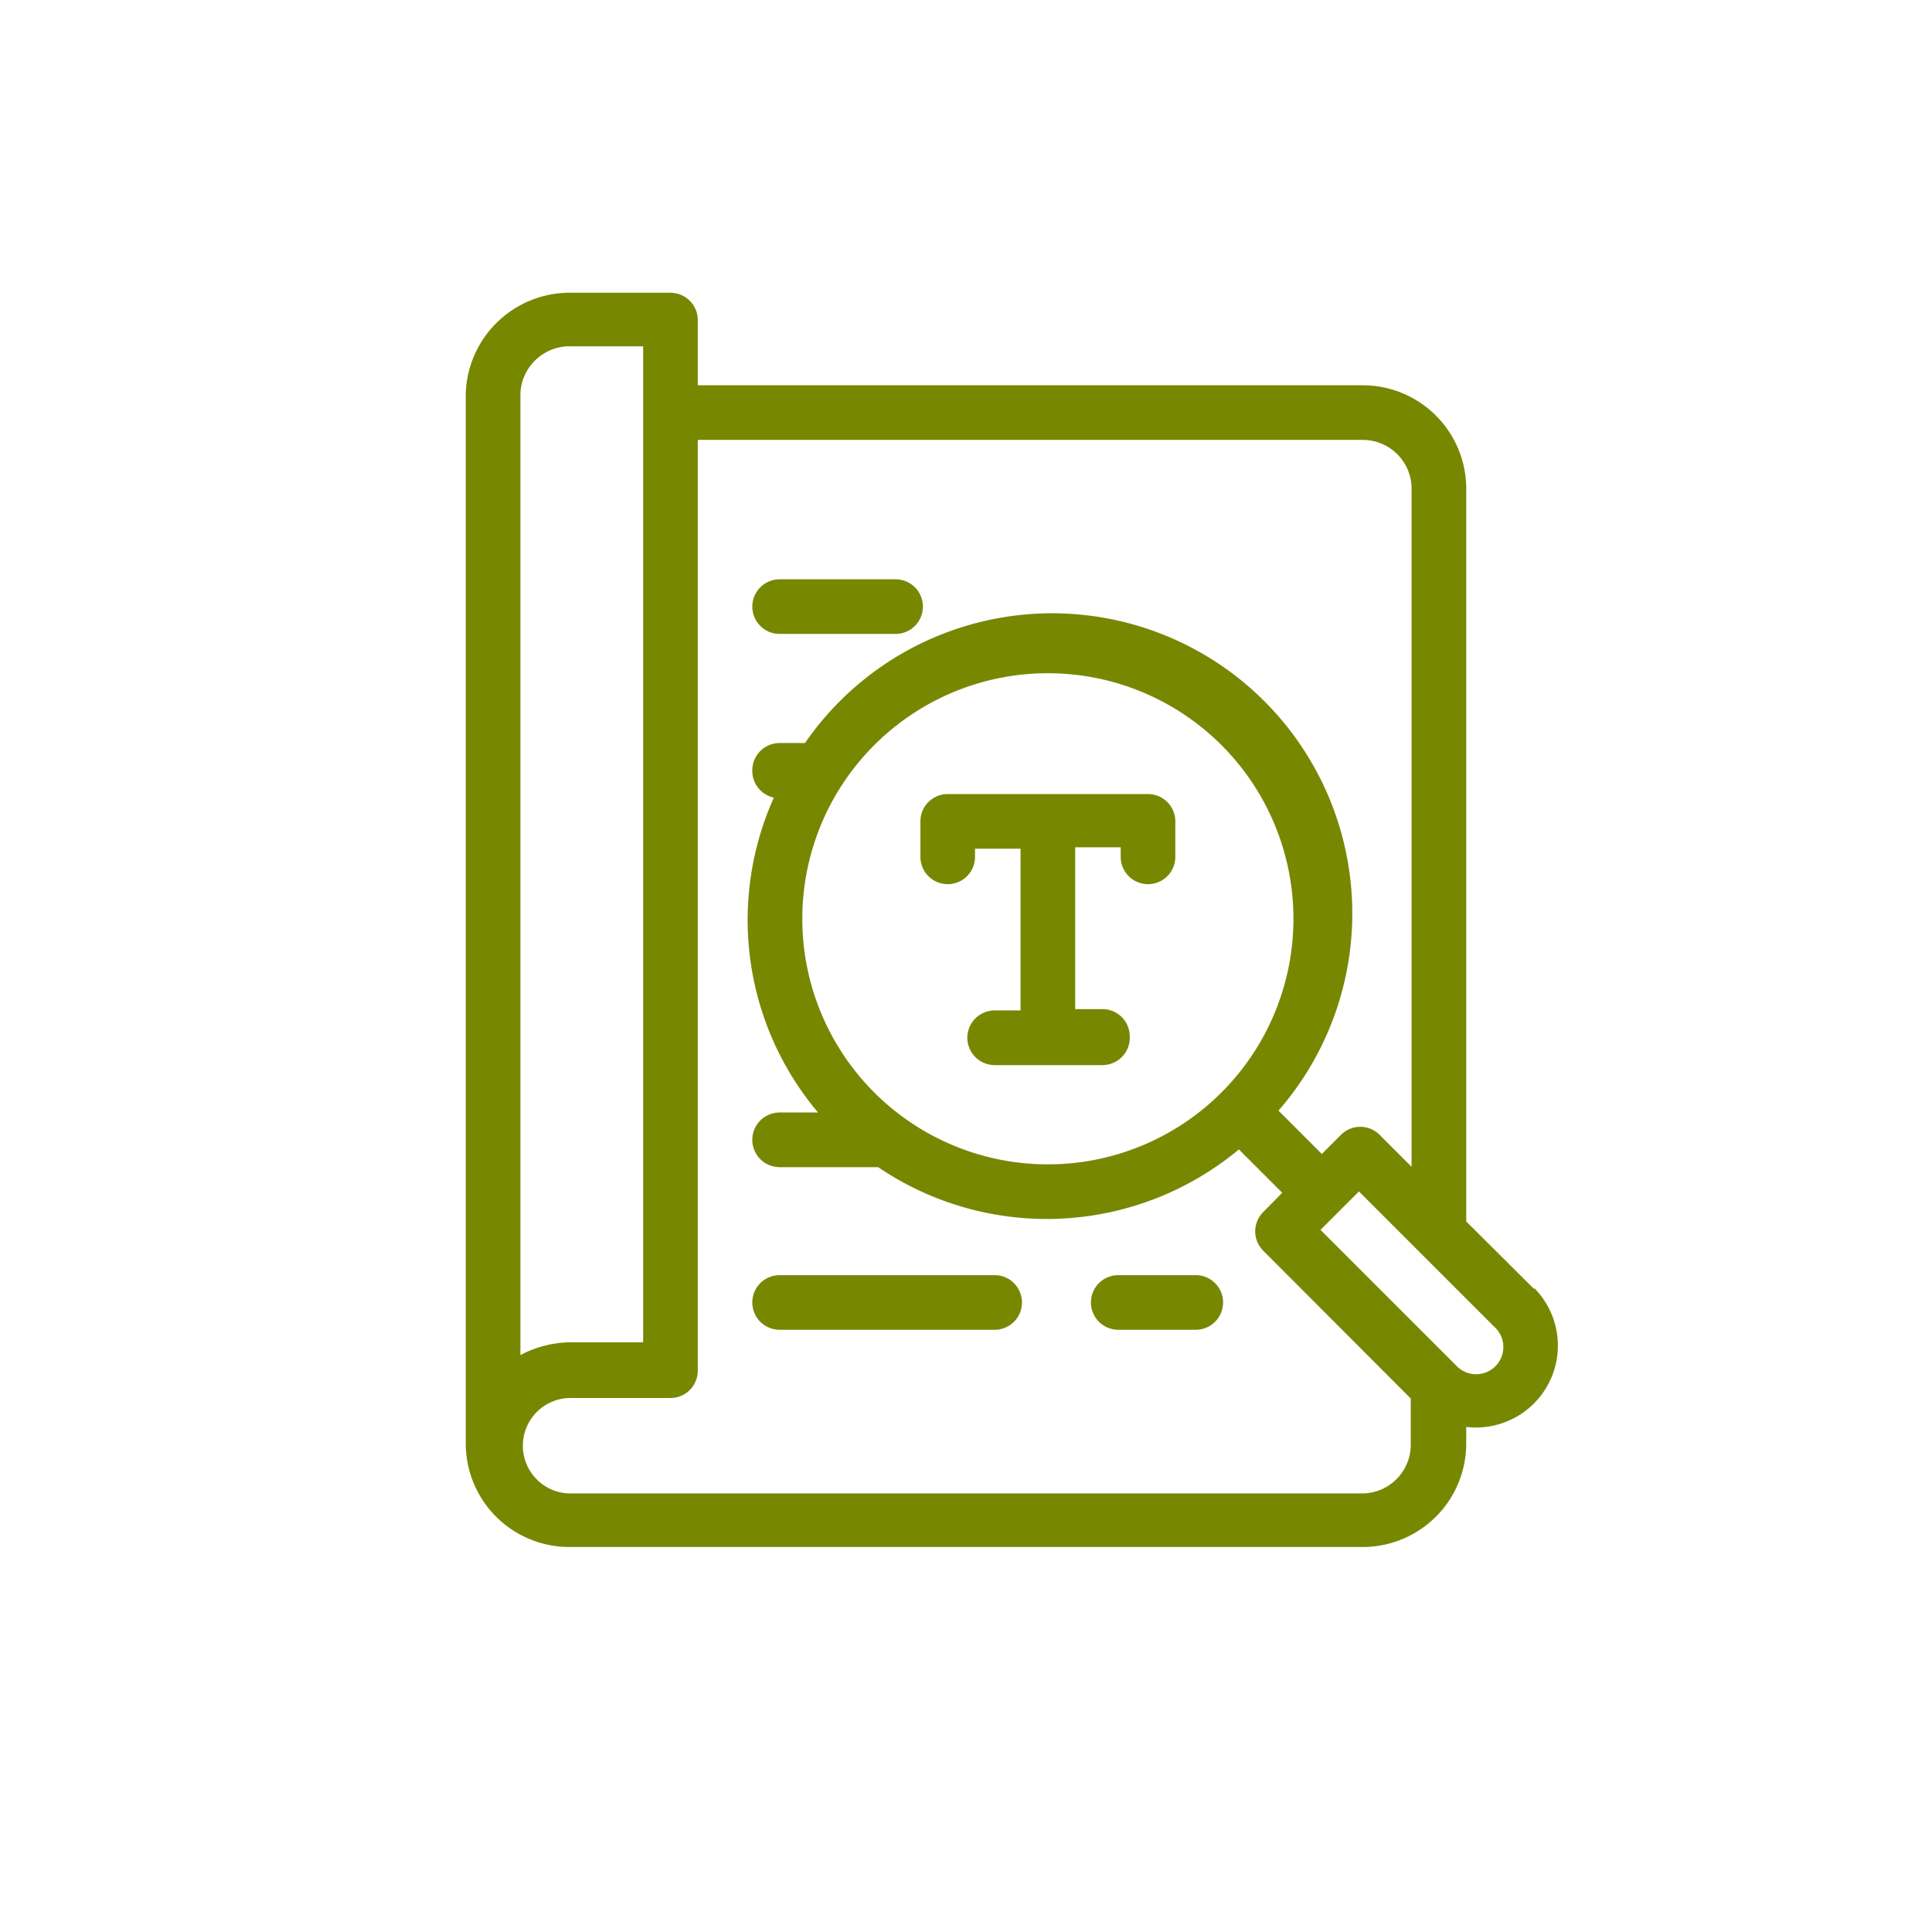 <svg width="174px" height="174px" viewBox="-5.4 -5.4 70.80 70.80" xmlns="http://www.w3.org/2000/svg" fill="#780000" stroke="#780000" stroke-width="0.001"><g id="SVGRepo_bgCarrier" stroke-width="0"></g><g id="SVGRepo_tracerCarrier" stroke-linecap="round" stroke-linejoin="round" stroke="#CCCCCC" stroke-width="0.72"></g><g id="SVGRepo_iconCarrier"> <defs> <style>.cls-1{fill:none;}.cls-2{fill:#78000;}</style> </defs> <title></title> <g data-name="Layer 2" id="Layer_2"> <g id="Icons"> <g id="Find"> <rect class="cls-1" height="60" width="60"></rect> <path class="cls-2" d="M23.17,17.83h4.25a1,1,0,1,0,0-2H23.17a1,1,0,0,0,0,2Z"></path> <path class="cls-2" d="M38.42,41.33H35.58a1,1,0,0,0,0,2h2.84a1,1,0,0,0,0-2Z"></path> <path class="cls-2" d="M31.05,41.33H23.17a1,1,0,0,0,0,2h7.88a1,1,0,0,0,0-2Z"></path> <path class="cls-2" d="M50.82,41.84l-2.49-2.48V12.51a3.79,3.79,0,0,0-3.79-3.79H20.17V6.33a1,1,0,0,0-1-1H15.56A3.81,3.81,0,0,0,11.67,9v38.5a3.79,3.79,0,0,0,3.79,3.79H44.54a3.79,3.79,0,0,0,3.79-3.79v-.61a3,3,0,0,0,2.49-5.09ZM13.67,9a1.81,1.81,0,0,1,1.89-1.71h2.61v36.5H15.56a4,4,0,0,0-1.89.47ZM44.54,49.33H15.46a1.75,1.75,0,1,1,.1-3.5h3.61a1,1,0,0,0,1-1V10.72H44.54a1.79,1.79,0,0,1,1.79,1.79V37.36l-1.17-1.17a1,1,0,0,0-1.42,0l-.7.7L41.45,35.3A11,11,0,1,0,24.1,21.83h-.93a1,1,0,0,0-1,1,1,1,0,0,0,.79,1,10.94,10.94,0,0,0,1.62,11.54H23.17a1,1,0,0,0,0,2h3.61A11,11,0,0,0,40,36.72l1.59,1.59-.7.71a1,1,0,0,0,0,1.41l5.41,5.42v1.69A1.79,1.79,0,0,1,44.54,49.33ZM24,28.27a9,9,0,1,1,9,9A9,9,0,0,1,24,28.27Zm25.4,16.4a1,1,0,0,1-1.41,0l-5-5,1.41-1.41,4.95,4.95A1,1,0,0,1,49.4,44.67Z"></path> <path class="cls-2" d="M36,32.58a1,1,0,0,0-1-1H34V25.65h1.67V26a1,1,0,1,0,2,0v-1.3a1,1,0,0,0-1-1H29.33a1,1,0,0,0-1,1V26a1,1,0,1,0,2,0v-.3H32v5.93h-.95a1,1,0,1,0,0,2H35A1,1,0,0,0,36,32.58Z"></path> </g> </g> </g> </g></svg>